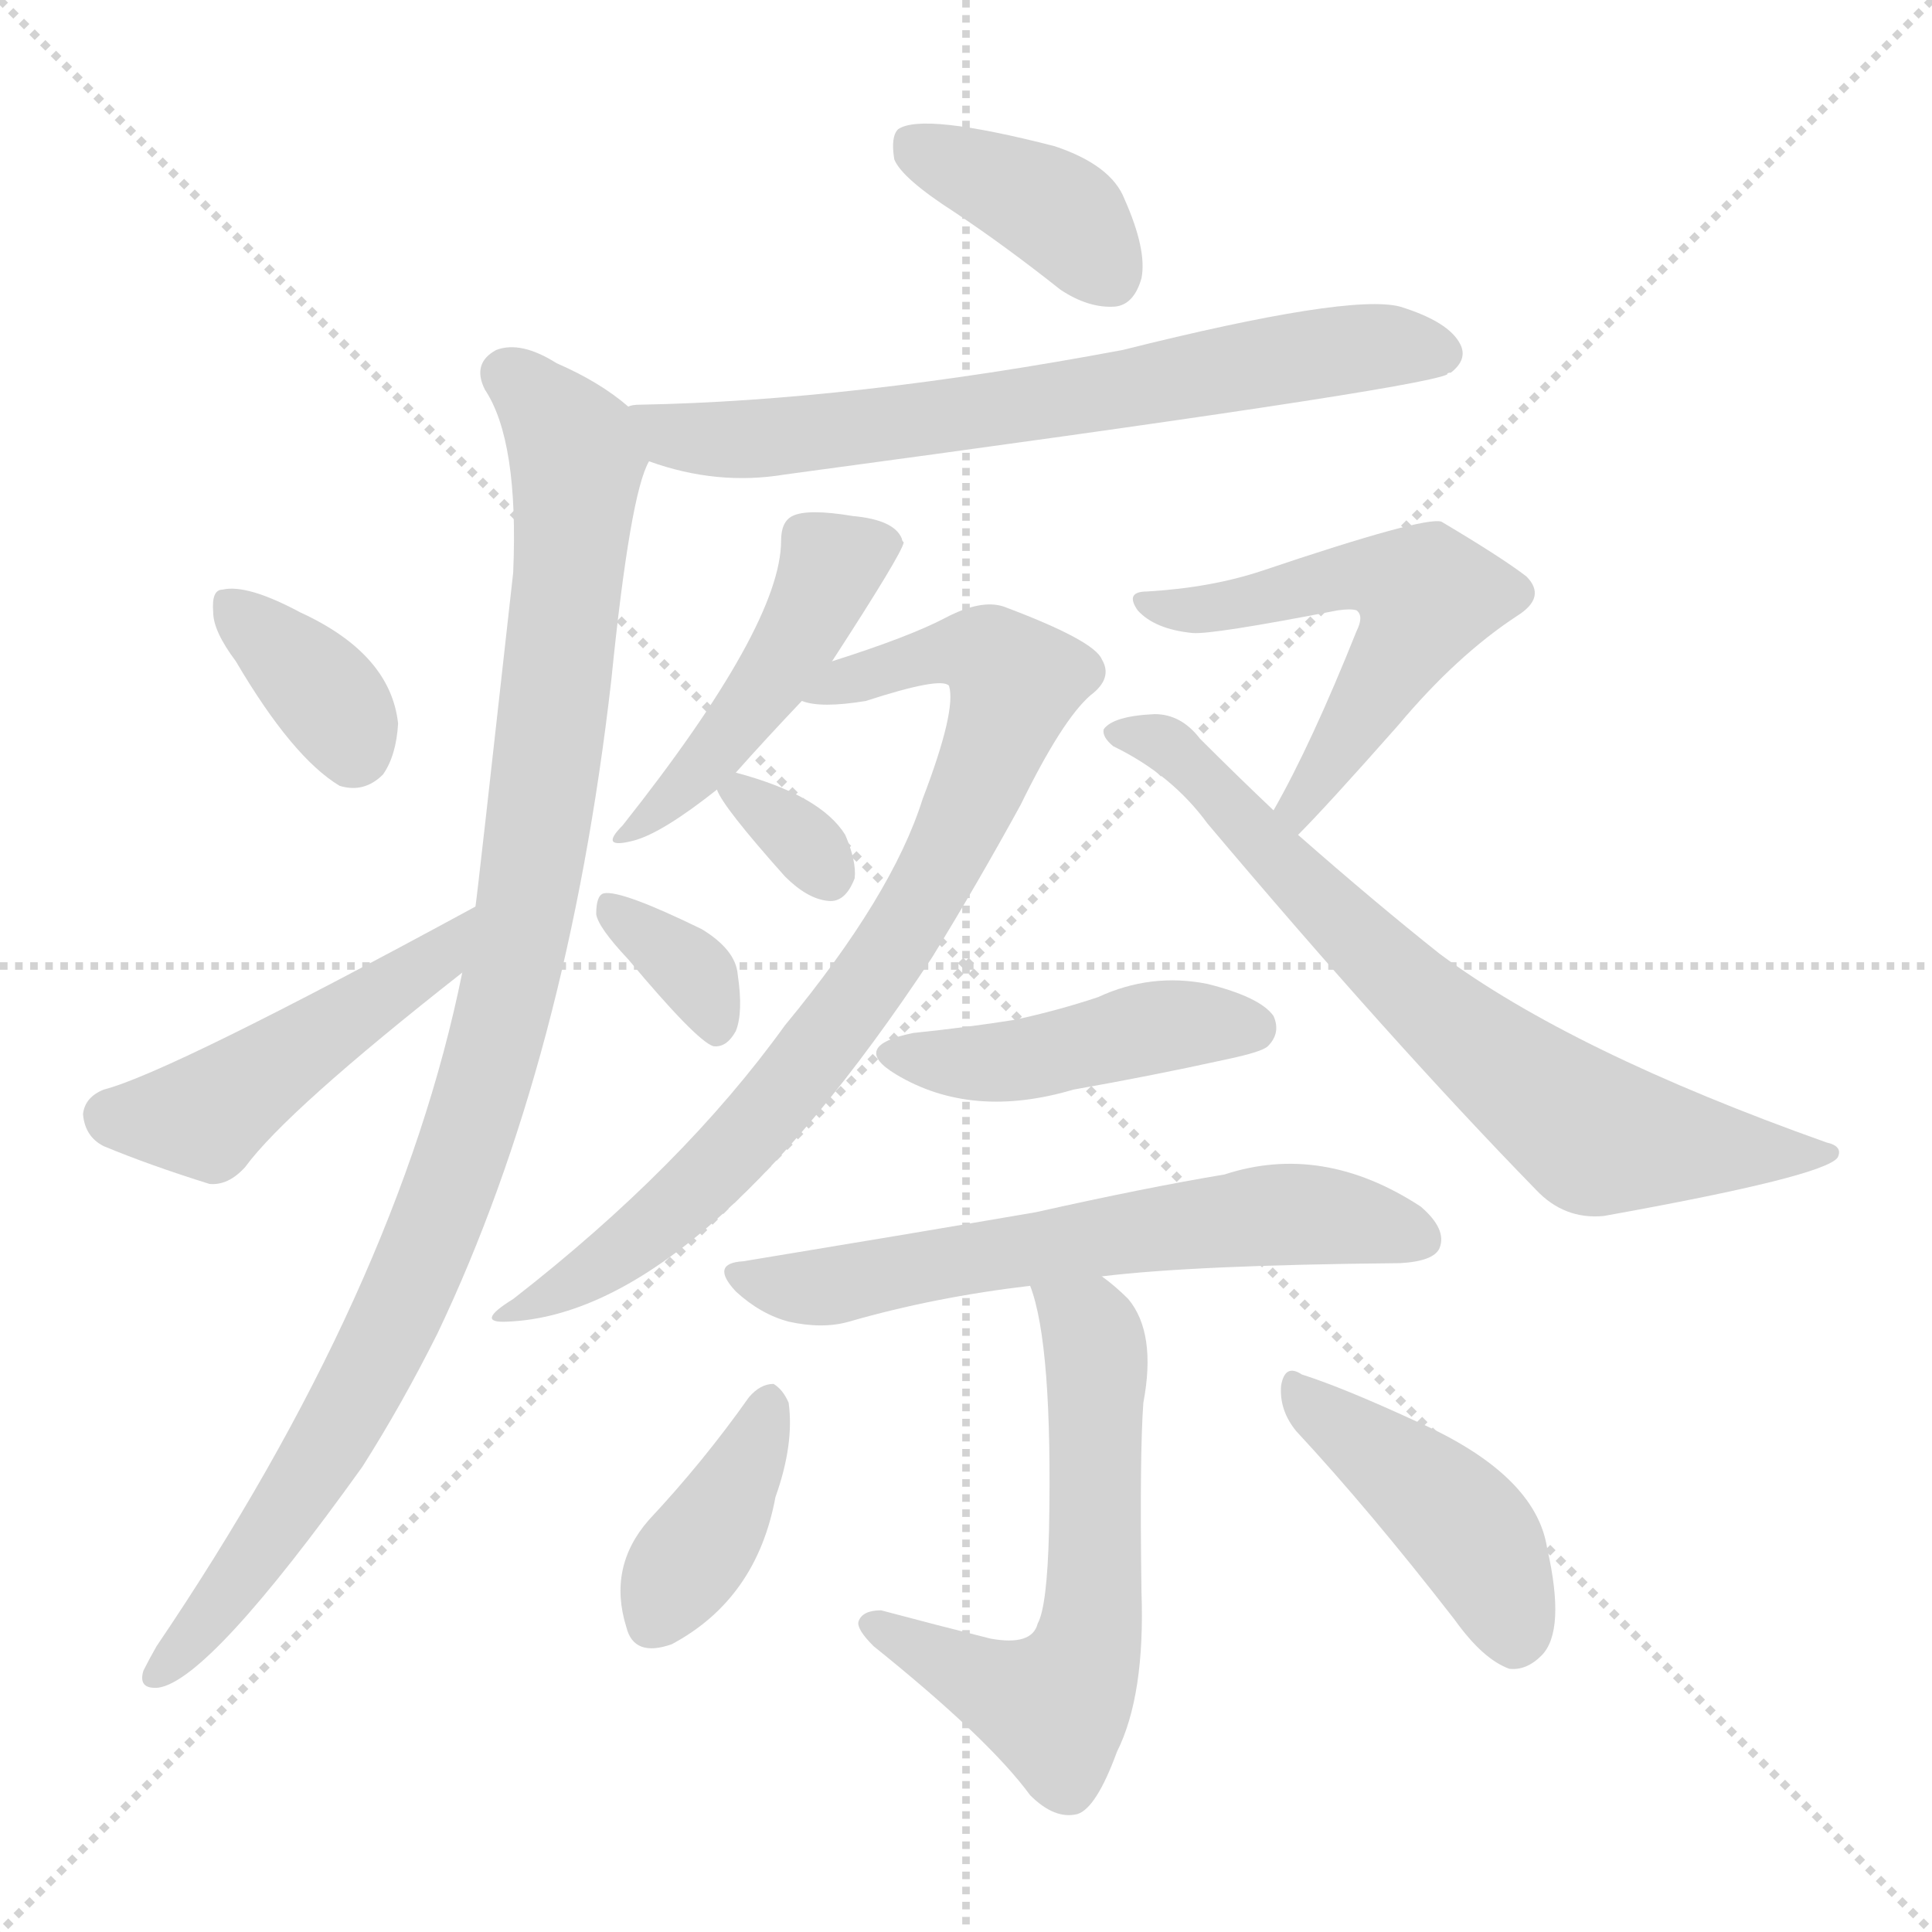 <svg xmlns="http://www.w3.org/2000/svg" version="1.1" viewBox="0 0 1024 1024">
  <g stroke="lightgray" stroke-dasharray="1,1" stroke-width="1" transform="scale(4, 4)">
    <line x1="0" y1="0" x2="256" y2="256" />
    <line x1="256" y1="0" x2="0" y2="256" />
    <line x1="128" y1="0" x2="128" y2="256" />
    <line x1="0" y1="128" x2="256" y2="128" />
  </g>
  <g transform="scale(1.0, -1.0) translate(0.0, -923.50)">
    <style type="text/css">
      
        @keyframes keyframes0 {
          from {
            stroke: blue;
            stroke-dashoffset: 386;
            stroke-width: 128;
          }
          56% {
            animation-timing-function: step-end;
            stroke: blue;
            stroke-dashoffset: 0;
            stroke-width: 128;
          }
          to {
            stroke: black;
            stroke-width: 1024;
          }
        }
        #make-me-a-hanzi-animation-0 {
          animation: keyframes0 0.564s both;
          animation-delay: 0s;
          animation-timing-function: linear;
        }
      
        @keyframes keyframes1 {
          from {
            stroke: blue;
            stroke-dashoffset: 688;
            stroke-width: 128;
          }
          69% {
            animation-timing-function: step-end;
            stroke: blue;
            stroke-dashoffset: 0;
            stroke-width: 128;
          }
          to {
            stroke: black;
            stroke-width: 1024;
          }
        }
        #make-me-a-hanzi-animation-1 {
          animation: keyframes1 0.81s both;
          animation-delay: 0.564s;
          animation-timing-function: linear;
        }
      
        @keyframes keyframes2 {
          from {
            stroke: blue;
            stroke-dashoffset: 1009;
            stroke-width: 128;
          }
          77% {
            animation-timing-function: step-end;
            stroke: blue;
            stroke-dashoffset: 0;
            stroke-width: 128;
          }
          to {
            stroke: black;
            stroke-width: 1024;
          }
        }
        #make-me-a-hanzi-animation-2 {
          animation: keyframes2 1.071s both;
          animation-delay: 1.374s;
          animation-timing-function: linear;
        }
      
        @keyframes keyframes3 {
          from {
            stroke: blue;
            stroke-dashoffset: 357;
            stroke-width: 128;
          }
          54% {
            animation-timing-function: step-end;
            stroke: blue;
            stroke-dashoffset: 0;
            stroke-width: 128;
          }
          to {
            stroke: black;
            stroke-width: 1024;
          }
        }
        #make-me-a-hanzi-animation-3 {
          animation: keyframes3 0.541s both;
          animation-delay: 2.445s;
          animation-timing-function: linear;
        }
      
        @keyframes keyframes4 {
          from {
            stroke: blue;
            stroke-dashoffset: 470;
            stroke-width: 128;
          }
          60% {
            animation-timing-function: step-end;
            stroke: blue;
            stroke-dashoffset: 0;
            stroke-width: 128;
          }
          to {
            stroke: black;
            stroke-width: 1024;
          }
        }
        #make-me-a-hanzi-animation-4 {
          animation: keyframes4 0.632s both;
          animation-delay: 2.986s;
          animation-timing-function: linear;
        }
      
        @keyframes keyframes5 {
          from {
            stroke: blue;
            stroke-dashoffset: 467;
            stroke-width: 128;
          }
          60% {
            animation-timing-function: step-end;
            stroke: blue;
            stroke-dashoffset: 0;
            stroke-width: 128;
          }
          to {
            stroke: black;
            stroke-width: 1024;
          }
        }
        #make-me-a-hanzi-animation-5 {
          animation: keyframes5 0.63s both;
          animation-delay: 3.618s;
          animation-timing-function: linear;
        }
      
        @keyframes keyframes6 {
          from {
            stroke: blue;
            stroke-dashoffset: 809;
            stroke-width: 128;
          }
          72% {
            animation-timing-function: step-end;
            stroke: blue;
            stroke-dashoffset: 0;
            stroke-width: 128;
          }
          to {
            stroke: black;
            stroke-width: 1024;
          }
        }
        #make-me-a-hanzi-animation-6 {
          animation: keyframes6 0.908s both;
          animation-delay: 4.248s;
          animation-timing-function: linear;
        }
      
        @keyframes keyframes7 {
          from {
            stroke: blue;
            stroke-dashoffset: 324;
            stroke-width: 128;
          }
          51% {
            animation-timing-function: step-end;
            stroke: blue;
            stroke-dashoffset: 0;
            stroke-width: 128;
          }
          to {
            stroke: black;
            stroke-width: 1024;
          }
        }
        #make-me-a-hanzi-animation-7 {
          animation: keyframes7 0.514s both;
          animation-delay: 5.157s;
          animation-timing-function: linear;
        }
      
        @keyframes keyframes8 {
          from {
            stroke: blue;
            stroke-dashoffset: 345;
            stroke-width: 128;
          }
          53% {
            animation-timing-function: step-end;
            stroke: blue;
            stroke-dashoffset: 0;
            stroke-width: 128;
          }
          to {
            stroke: black;
            stroke-width: 1024;
          }
        }
        #make-me-a-hanzi-animation-8 {
          animation: keyframes8 0.531s both;
          animation-delay: 5.67s;
          animation-timing-function: linear;
        }
      
        @keyframes keyframes9 {
          from {
            stroke: blue;
            stroke-dashoffset: 541;
            stroke-width: 128;
          }
          64% {
            animation-timing-function: step-end;
            stroke: blue;
            stroke-dashoffset: 0;
            stroke-width: 128;
          }
          to {
            stroke: black;
            stroke-width: 1024;
          }
        }
        #make-me-a-hanzi-animation-9 {
          animation: keyframes9 0.69s both;
          animation-delay: 6.201s;
          animation-timing-function: linear;
        }
      
        @keyframes keyframes10 {
          from {
            stroke: blue;
            stroke-dashoffset: 715;
            stroke-width: 128;
          }
          70% {
            animation-timing-function: step-end;
            stroke: blue;
            stroke-dashoffset: 0;
            stroke-width: 128;
          }
          to {
            stroke: black;
            stroke-width: 1024;
          }
        }
        #make-me-a-hanzi-animation-10 {
          animation: keyframes10 0.832s both;
          animation-delay: 6.891s;
          animation-timing-function: linear;
        }
      
        @keyframes keyframes11 {
          from {
            stroke: blue;
            stroke-dashoffset: 445;
            stroke-width: 128;
          }
          59% {
            animation-timing-function: step-end;
            stroke: blue;
            stroke-dashoffset: 0;
            stroke-width: 128;
          }
          to {
            stroke: black;
            stroke-width: 1024;
          }
        }
        #make-me-a-hanzi-animation-11 {
          animation: keyframes11 0.612s both;
          animation-delay: 7.723s;
          animation-timing-function: linear;
        }
      
        @keyframes keyframes12 {
          from {
            stroke: blue;
            stroke-dashoffset: 622;
            stroke-width: 128;
          }
          67% {
            animation-timing-function: step-end;
            stroke: blue;
            stroke-dashoffset: 0;
            stroke-width: 128;
          }
          to {
            stroke: black;
            stroke-width: 1024;
          }
        }
        #make-me-a-hanzi-animation-12 {
          animation: keyframes12 0.756s both;
          animation-delay: 8.335s;
          animation-timing-function: linear;
        }
      
        @keyframes keyframes13 {
          from {
            stroke: blue;
            stroke-dashoffset: 597;
            stroke-width: 128;
          }
          66% {
            animation-timing-function: step-end;
            stroke: blue;
            stroke-dashoffset: 0;
            stroke-width: 128;
          }
          to {
            stroke: black;
            stroke-width: 1024;
          }
        }
        #make-me-a-hanzi-animation-13 {
          animation: keyframes13 0.736s both;
          animation-delay: 9.091s;
          animation-timing-function: linear;
        }
      
        @keyframes keyframes14 {
          from {
            stroke: blue;
            stroke-dashoffset: 387;
            stroke-width: 128;
          }
          56% {
            animation-timing-function: step-end;
            stroke: blue;
            stroke-dashoffset: 0;
            stroke-width: 128;
          }
          to {
            stroke: black;
            stroke-width: 1024;
          }
        }
        #make-me-a-hanzi-animation-14 {
          animation: keyframes14 0.565s both;
          animation-delay: 9.827s;
          animation-timing-function: linear;
        }
      
        @keyframes keyframes15 {
          from {
            stroke: blue;
            stroke-dashoffset: 434;
            stroke-width: 128;
          }
          59% {
            animation-timing-function: step-end;
            stroke: blue;
            stroke-dashoffset: 0;
            stroke-width: 128;
          }
          to {
            stroke: black;
            stroke-width: 1024;
          }
        }
        #make-me-a-hanzi-animation-15 {
          animation: keyframes15 0.603s both;
          animation-delay: 10.392s;
          animation-timing-function: linear;
        }
      
    </style>
    
      <path d="M 506 811 Q 533 793 562 770 Q 577 760 591 761 Q 601 762 605 776 Q 608 791 596 818 Q 589 836 559 846 Q 489 864 476 855 Q 472 851 474 839 Q 478 829 506 811 Z" fill="lightgray" />
    
      <path d="M 344 679 Q 380 666 416 672 Q 750 717 767 725 Q 767 726 769 726 Q 778 733 774 741 Q 768 753 742 761 Q 715 768 595 738 Q 451 711 339 709 Q 335 709 333 708 C 303 705 315 688 344 679 Z" fill="lightgray" />
    
      <path d="M 245 408 Q 211 240 83 51 Q 79 44 76 38 Q 73 28 84 29 Q 111 33 192 146 Q 213 179 232 217 Q 301 362 324 563 Q 334 662 344 679 C 349 696 349 696 333 708 Q 318 721 295 731 Q 276 743 263 738 Q 250 731 257 717 Q 275 690 272 620 Q 253 449 252 443 L 245 408 Z" fill="lightgray" />
    
      <path d="M 125 573 Q 155 522 180 507 Q 193 503 203 513 Q 210 523 211 540 Q 207 577 159 599 Q 131 614 118 611 Q 112 611 113 599 Q 113 589 125 573 Z" fill="lightgray" />
    
      <path d="M 252 443 Q 90 355 55 346 Q 45 342 44 333 Q 45 321 55 316 Q 79 306 111 296 Q 121 295 130 305 Q 152 335 245 408 C 269 427 278 457 252 443 Z" fill="lightgray" />
    
      <path d="M 390 514 Q 406 532 425 552 L 441 573 Q 478 630 479 636 Q 478 637 478 638 Q 474 648 452 650 Q 428 654 420 650 Q 414 647 414 637 Q 414 592 330 486 Q 317 473 336 478 Q 351 482 380 505 L 390 514 Z" fill="lightgray" />
    
      <path d="M 425 552 Q 435 548 459 552 Q 499 565 503 560 Q 507 547 489 500 Q 473 449 416 380 Q 362 305 272 235 Q 251 222 269 223 Q 369 227 494 416 Q 518 455 541 497 Q 563 542 578 555 Q 590 564 584 574 Q 580 584 532 602 Q 520 606 501 596 Q 482 586 441 573 C 412 564 395 555 425 552 Z" fill="lightgray" />
    
      <path d="M 380 505 Q 383 496 416 459 Q 428 447 439 446 Q 448 445 453 458 Q 454 467 448 481 Q 435 502 390 514 C 374 518 374 518 380 505 Z" fill="lightgray" />
    
      <path d="M 333 415 Q 369 372 378 369 Q 385 368 390 377 Q 394 387 391 407 Q 390 420 372 431 Q 329 452 320 450 Q 316 449 316 439 Q 317 432 333 415 Z" fill="lightgray" />
    
      <path d="M 688 481 Q 703 496 741 539 Q 772 576 804 597 Q 820 607 809 618 Q 796 628 764 647 Q 755 650 669 621 Q 642 612 608 610 Q 596 610 603 600 Q 612 590 632 588 Q 642 587 709 600 Q 716 601 719 600 Q 723 597 719 589 Q 695 529 675 494 C 660 468 667 459 688 481 Z" fill="lightgray" />
    
      <path d="M 675 494 Q 656 512 636 532 Q 626 545 612 545 Q 590 544 585 537 Q 584 533 590 528 Q 621 513 640 487 Q 737 372 814 293 Q 829 277 850 279 Q 967 300 974 310 Q 977 316 968 318 Q 833 366 763 418 Q 729 445 688 481 L 675 494 Z" fill="lightgray" />
    
      <path d="M 484 376 Q 450 369 475 354 Q 515 330 569 346 Q 609 353 650 362 Q 669 366 672 369 Q 679 376 675 385 Q 668 395 640 402 Q 610 408 582 395 Q 561 388 538 383 Q 513 379 484 376 Z" fill="lightgray" />
    
      <path d="M 584 247 Q 633 253 742 254 Q 760 255 763 262 Q 767 272 753 284 Q 701 318 649 301 Q 607 294 549 281 Q 479 269 394 255 Q 376 254 390 239 Q 403 227 418 223 Q 436 219 450 223 Q 495 236 546 242 L 584 247 Z" fill="lightgray" />
    
      <path d="M 546 242 Q 558 211 556 112 Q 555 72 550 63 Q 547 51 525 55 Q 497 62 467 70 Q 457 70 455 64 Q 454 60 463 51 Q 524 2 546 -28 Q 559 -41 571 -38 Q 581 -35 592 -5 Q 607 25 605 80 Q 604 153 606 180 Q 613 217 598 235 Q 591 242 584 247 C 561 266 537 271 546 242 Z" fill="lightgray" />
    
      <path d="M 397 183 Q 373 149 344 118 Q 322 93 332 61 Q 336 45 356 52 Q 401 76 411 130 Q 421 158 418 180 Q 415 187 410 190 Q 403 190 397 183 Z" fill="lightgray" />
    
      <path d="M 687 165 Q 726 123 771 65 Q 786 44 800 39 Q 809 38 817 46 Q 830 59 820 103 Q 814 142 751 170 Q 712 188 690 195 Q 681 201 679 189 Q 678 176 687 165 Z" fill="lightgray" />
    
    
      <clipPath id="make-me-a-hanzi-clip-0">
        <path d="M 506 811 Q 533 793 562 770 Q 577 760 591 761 Q 601 762 605 776 Q 608 791 596 818 Q 589 836 559 846 Q 489 864 476 855 Q 472 851 474 839 Q 478 829 506 811 Z" />
      </clipPath>
      <path clip-path="url(#make-me-a-hanzi-clip-0)" d="M 482 849 L 556 815 L 588 778" fill="none" id="make-me-a-hanzi-animation-0" stroke-dasharray="258 516" stroke-linecap="round" />
    
      <clipPath id="make-me-a-hanzi-clip-1">
        <path d="M 344 679 Q 380 666 416 672 Q 750 717 767 725 Q 767 726 769 726 Q 778 733 774 741 Q 768 753 742 761 Q 715 768 595 738 Q 451 711 339 709 Q 335 709 333 708 C 303 705 315 688 344 679 Z" />
      </clipPath>
      <path clip-path="url(#make-me-a-hanzi-clip-1)" d="M 337 701 L 356 692 L 428 691 L 723 740 L 763 737" fill="none" id="make-me-a-hanzi-animation-1" stroke-dasharray="560 1120" stroke-linecap="round" />
    
      <clipPath id="make-me-a-hanzi-clip-2">
        <path d="M 245 408 Q 211 240 83 51 Q 79 44 76 38 Q 73 28 84 29 Q 111 33 192 146 Q 213 179 232 217 Q 301 362 324 563 Q 334 662 344 679 C 349 696 349 696 333 708 Q 318 721 295 731 Q 276 743 263 738 Q 250 731 257 717 Q 275 690 272 620 Q 253 449 252 443 L 245 408 Z" />
      </clipPath>
      <path clip-path="url(#make-me-a-hanzi-clip-2)" d="M 268 725 L 291 705 L 306 679 L 284 475 L 258 353 L 225 258 L 169 146 L 85 38" fill="none" id="make-me-a-hanzi-animation-2" stroke-dasharray="881 1762" stroke-linecap="round" />
    
      <clipPath id="make-me-a-hanzi-clip-3">
        <path d="M 125 573 Q 155 522 180 507 Q 193 503 203 513 Q 210 523 211 540 Q 207 577 159 599 Q 131 614 118 611 Q 112 611 113 599 Q 113 589 125 573 Z" />
      </clipPath>
      <path clip-path="url(#make-me-a-hanzi-clip-3)" d="M 123 602 L 174 554 L 187 526" fill="none" id="make-me-a-hanzi-animation-3" stroke-dasharray="229 458" stroke-linecap="round" />
    
      <clipPath id="make-me-a-hanzi-clip-4">
        <path d="M 252 443 Q 90 355 55 346 Q 45 342 44 333 Q 45 321 55 316 Q 79 306 111 296 Q 121 295 130 305 Q 152 335 245 408 C 269 427 278 457 252 443 Z" />
      </clipPath>
      <path clip-path="url(#make-me-a-hanzi-clip-4)" d="M 58 332 L 109 332 L 233 416 L 240 427" fill="none" id="make-me-a-hanzi-animation-4" stroke-dasharray="342 684" stroke-linecap="round" />
    
      <clipPath id="make-me-a-hanzi-clip-5">
        <path d="M 390 514 Q 406 532 425 552 L 441 573 Q 478 630 479 636 Q 478 637 478 638 Q 474 648 452 650 Q 428 654 420 650 Q 414 647 414 637 Q 414 592 330 486 Q 317 473 336 478 Q 351 482 380 505 L 390 514 Z" />
      </clipPath>
      <path clip-path="url(#make-me-a-hanzi-clip-5)" d="M 475 635 L 441 624 L 407 560 L 366 510 L 340 493 L 338 486" fill="none" id="make-me-a-hanzi-animation-5" stroke-dasharray="339 678" stroke-linecap="round" />
    
      <clipPath id="make-me-a-hanzi-clip-6">
        <path d="M 425 552 Q 435 548 459 552 Q 499 565 503 560 Q 507 547 489 500 Q 473 449 416 380 Q 362 305 272 235 Q 251 222 269 223 Q 369 227 494 416 Q 518 455 541 497 Q 563 542 578 555 Q 590 564 584 574 Q 580 584 532 602 Q 520 606 501 596 Q 482 586 441 573 C 412 564 395 555 425 552 Z" />
      </clipPath>
      <path clip-path="url(#make-me-a-hanzi-clip-6)" d="M 430 556 L 517 579 L 538 562 L 503 473 L 446 381 L 352 278 L 322 254 L 274 228" fill="none" id="make-me-a-hanzi-animation-6" stroke-dasharray="681 1362" stroke-linecap="round" />
    
      <clipPath id="make-me-a-hanzi-clip-7">
        <path d="M 380 505 Q 383 496 416 459 Q 428 447 439 446 Q 448 445 453 458 Q 454 467 448 481 Q 435 502 390 514 C 374 518 374 518 380 505 Z" />
      </clipPath>
      <path clip-path="url(#make-me-a-hanzi-clip-7)" d="M 389 506 L 439 460" fill="none" id="make-me-a-hanzi-animation-7" stroke-dasharray="196 392" stroke-linecap="round" />
    
      <clipPath id="make-me-a-hanzi-clip-8">
        <path d="M 333 415 Q 369 372 378 369 Q 385 368 390 377 Q 394 387 391 407 Q 390 420 372 431 Q 329 452 320 450 Q 316 449 316 439 Q 317 432 333 415 Z" />
      </clipPath>
      <path clip-path="url(#make-me-a-hanzi-clip-8)" d="M 323 443 L 366 410 L 380 378" fill="none" id="make-me-a-hanzi-animation-8" stroke-dasharray="217 434" stroke-linecap="round" />
    
      <clipPath id="make-me-a-hanzi-clip-9">
        <path d="M 688 481 Q 703 496 741 539 Q 772 576 804 597 Q 820 607 809 618 Q 796 628 764 647 Q 755 650 669 621 Q 642 612 608 610 Q 596 610 603 600 Q 612 590 632 588 Q 642 587 709 600 Q 716 601 719 600 Q 723 597 719 589 Q 695 529 675 494 C 660 468 667 459 688 481 Z" />
      </clipPath>
      <path clip-path="url(#make-me-a-hanzi-clip-9)" d="M 613 601 L 655 603 L 726 620 L 756 608 L 688 488" fill="none" id="make-me-a-hanzi-animation-9" stroke-dasharray="413 826" stroke-linecap="round" />
    
      <clipPath id="make-me-a-hanzi-clip-10">
        <path d="M 675 494 Q 656 512 636 532 Q 626 545 612 545 Q 590 544 585 537 Q 584 533 590 528 Q 621 513 640 487 Q 737 372 814 293 Q 829 277 850 279 Q 967 300 974 310 Q 977 316 968 318 Q 833 366 763 418 Q 729 445 688 481 L 675 494 Z" />
      </clipPath>
      <path clip-path="url(#make-me-a-hanzi-clip-10)" d="M 592 535 L 622 527 L 738 407 L 839 326 L 884 316 L 969 313" fill="none" id="make-me-a-hanzi-animation-10" stroke-dasharray="587 1174" stroke-linecap="round" />
    
      <clipPath id="make-me-a-hanzi-clip-11">
        <path d="M 484 376 Q 450 369 475 354 Q 515 330 569 346 Q 609 353 650 362 Q 669 366 672 369 Q 679 376 675 385 Q 668 395 640 402 Q 610 408 582 395 Q 561 388 538 383 Q 513 379 484 376 Z" />
      </clipPath>
      <path clip-path="url(#make-me-a-hanzi-clip-11)" d="M 477 366 L 514 359 L 619 380 L 663 379" fill="none" id="make-me-a-hanzi-animation-11" stroke-dasharray="317 634" stroke-linecap="round" />
    
      <clipPath id="make-me-a-hanzi-clip-12">
        <path d="M 584 247 Q 633 253 742 254 Q 760 255 763 262 Q 767 272 753 284 Q 701 318 649 301 Q 607 294 549 281 Q 479 269 394 255 Q 376 254 390 239 Q 403 227 418 223 Q 436 219 450 223 Q 495 236 546 242 L 584 247 Z" />
      </clipPath>
      <path clip-path="url(#make-me-a-hanzi-clip-12)" d="M 392 247 L 435 241 L 663 279 L 722 277 L 753 267" fill="none" id="make-me-a-hanzi-animation-12" stroke-dasharray="494 988" stroke-linecap="round" />
    
      <clipPath id="make-me-a-hanzi-clip-13">
        <path d="M 546 242 Q 558 211 556 112 Q 555 72 550 63 Q 547 51 525 55 Q 497 62 467 70 Q 457 70 455 64 Q 454 60 463 51 Q 524 2 546 -28 Q 559 -41 571 -38 Q 581 -35 592 -5 Q 607 25 605 80 Q 604 153 606 180 Q 613 217 598 235 Q 591 242 584 247 C 561 266 537 271 546 242 Z" />
      </clipPath>
      <path clip-path="url(#make-me-a-hanzi-clip-13)" d="M 553 240 L 577 221 L 582 192 L 578 55 L 568 31 L 556 19 L 464 61" fill="none" id="make-me-a-hanzi-animation-13" stroke-dasharray="469 938" stroke-linecap="round" />
    
      <clipPath id="make-me-a-hanzi-clip-14">
        <path d="M 397 183 Q 373 149 344 118 Q 322 93 332 61 Q 336 45 356 52 Q 401 76 411 130 Q 421 158 418 180 Q 415 187 410 190 Q 403 190 397 183 Z" />
      </clipPath>
      <path clip-path="url(#make-me-a-hanzi-clip-14)" d="M 407 180 L 386 127 L 347 64" fill="none" id="make-me-a-hanzi-animation-14" stroke-dasharray="259 518" stroke-linecap="round" />
    
      <clipPath id="make-me-a-hanzi-clip-15">
        <path d="M 687 165 Q 726 123 771 65 Q 786 44 800 39 Q 809 38 817 46 Q 830 59 820 103 Q 814 142 751 170 Q 712 188 690 195 Q 681 201 679 189 Q 678 176 687 165 Z" />
      </clipPath>
      <path clip-path="url(#make-me-a-hanzi-clip-15)" d="M 689 184 L 776 115 L 793 88 L 802 54" fill="none" id="make-me-a-hanzi-animation-15" stroke-dasharray="306 612" stroke-linecap="round" />
    
  </g>
</svg>